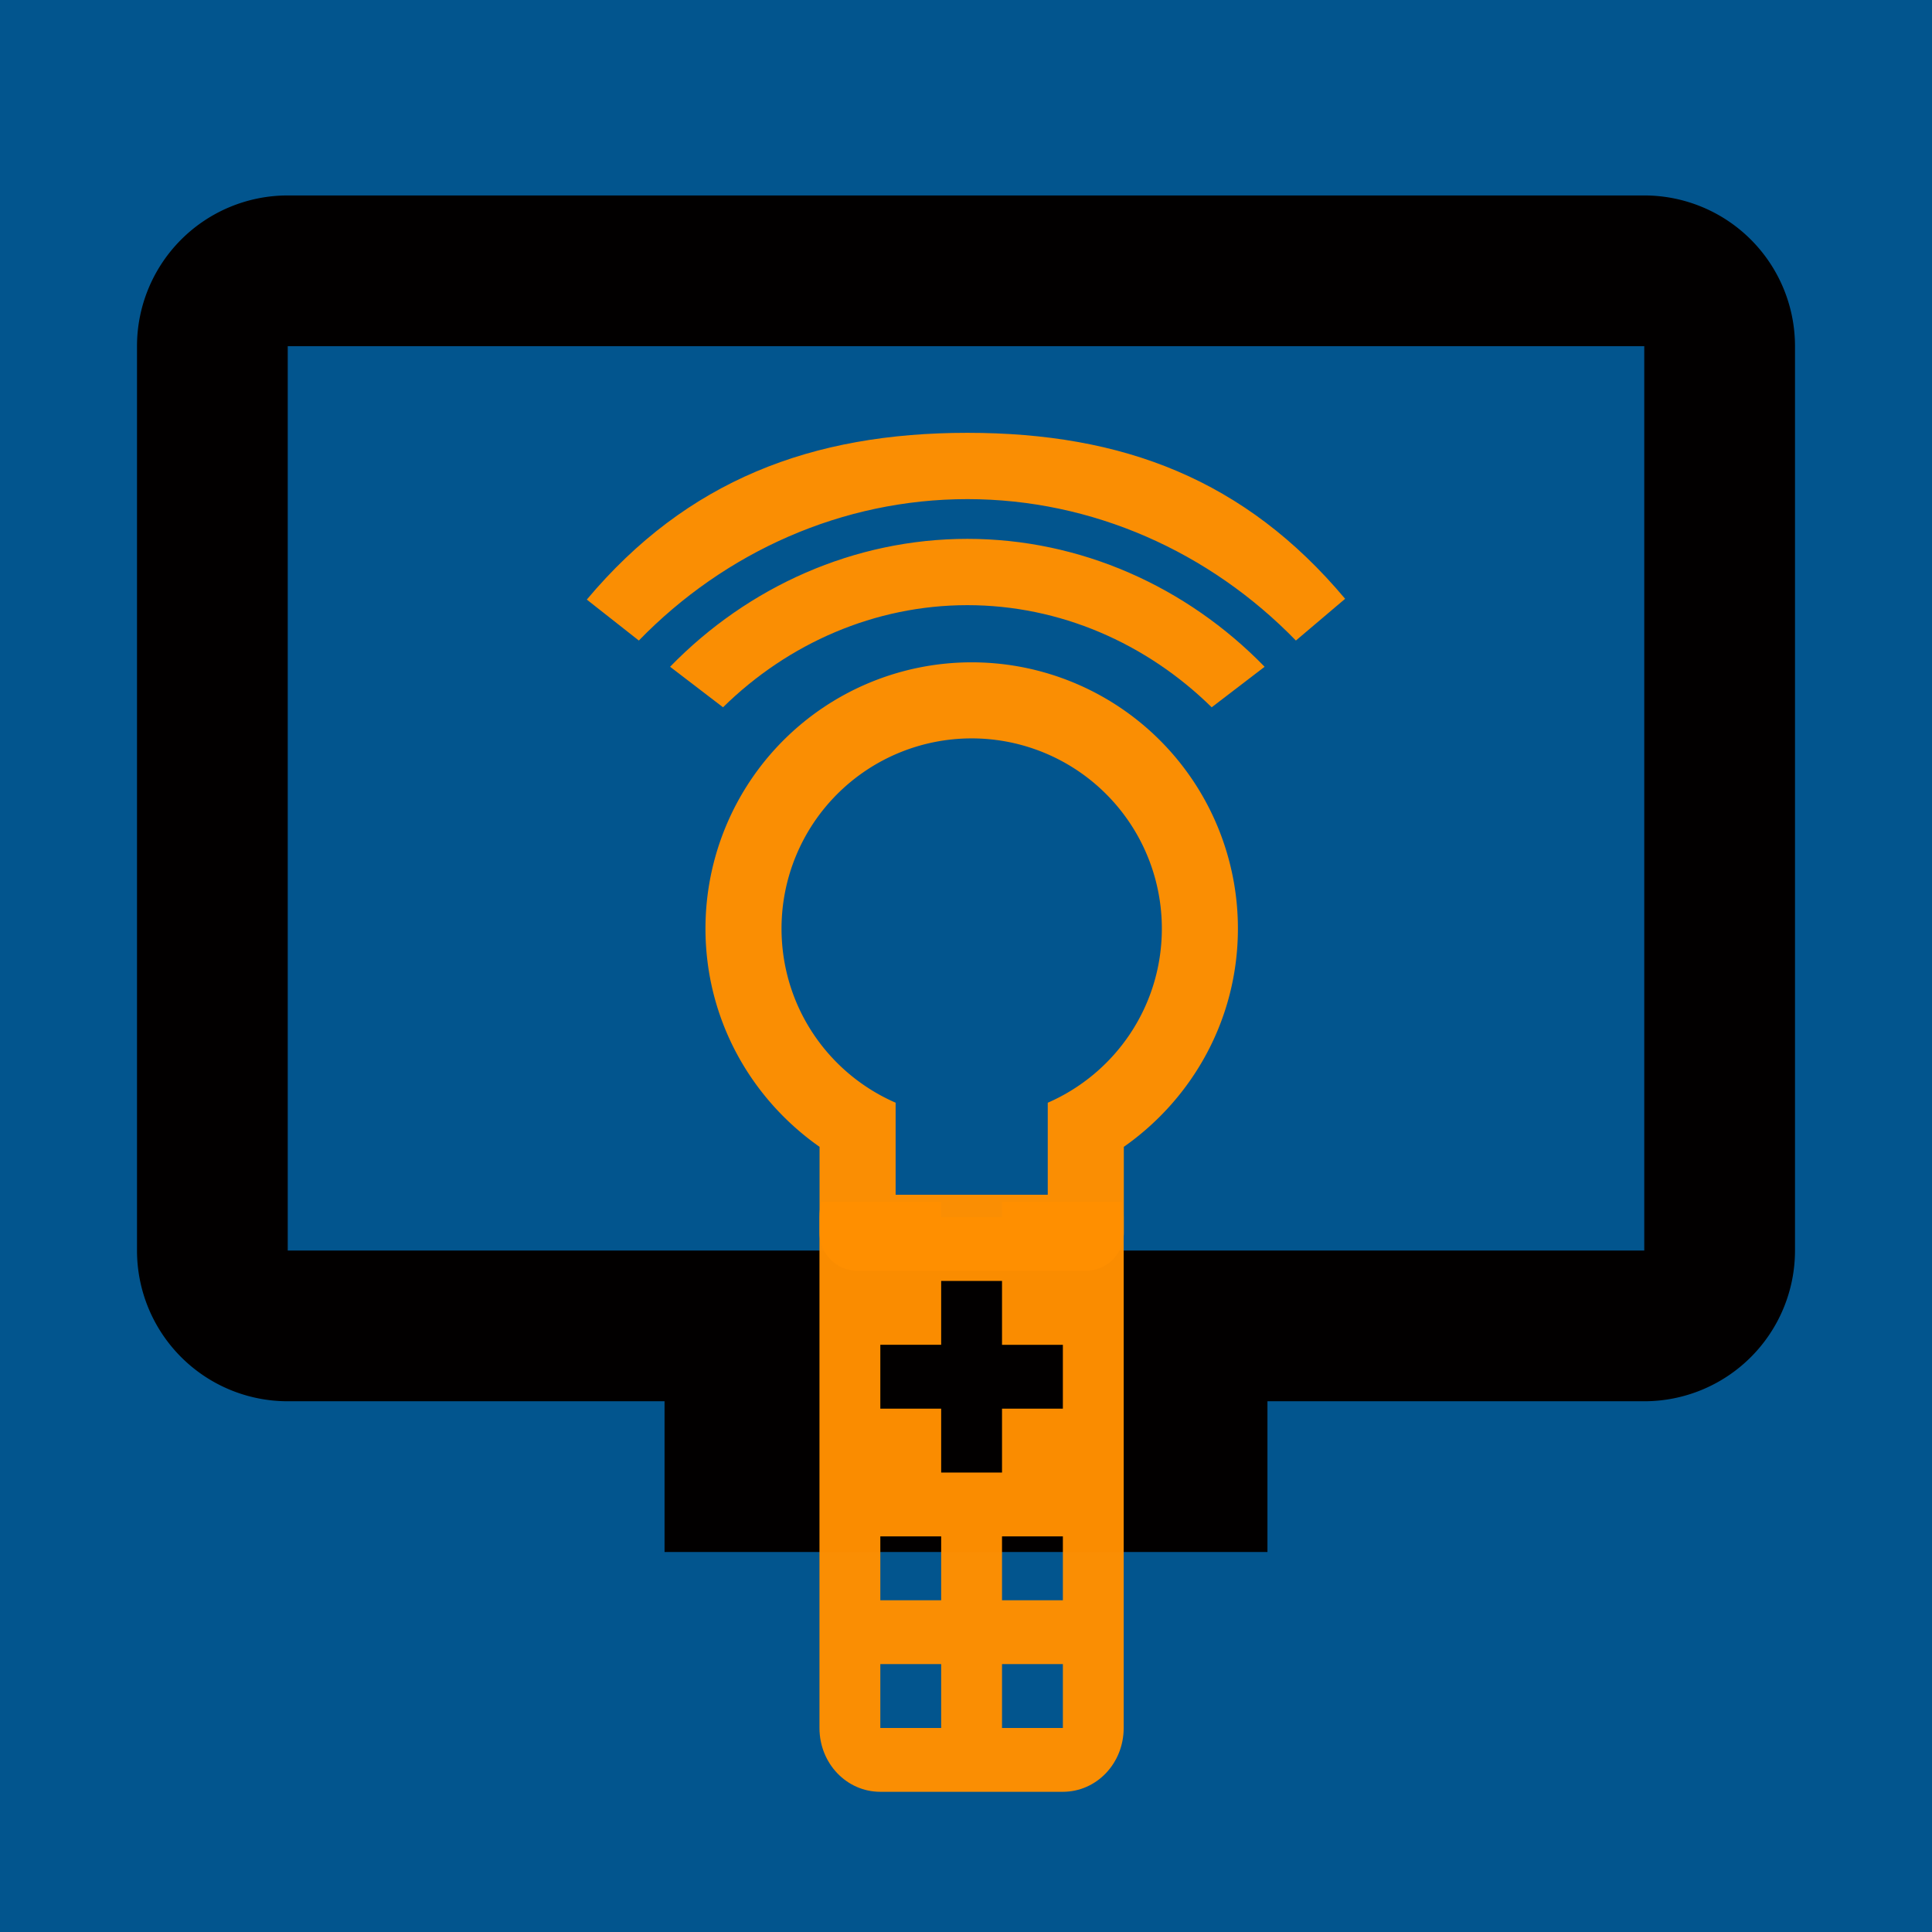 <?xml version="1.0" encoding="UTF-8" standalone="no"?>
<!-- Created with Inkscape (http://www.inkscape.org/) -->

<svg
   xmlns:dc="http://purl.org/dc/elements/1.1/"
   xmlns:cc="http://creativecommons.org/ns#"
   xmlns:rdf="http://www.w3.org/1999/02/22-rdf-syntax-ns#"
   xmlns:svg="http://www.w3.org/2000/svg"
   xmlns="http://www.w3.org/2000/svg"
   xmlns:xlink="http://www.w3.org/1999/xlink"
   xmlns:sodipodi="http://sodipodi.sourceforge.net/DTD/sodipodi-0.dtd"
   xmlns:inkscape="http://www.inkscape.org/namespaces/inkscape"
   width="240"
   height="240"
   viewBox="0 0 63.5 63.5"
   version="1.1"
   id="svg8"
   inkscape:version="0.92.3 (2405546, 2018-03-11)"
   sodipodi:docname="Icon.svg">
  <defs
     id="defs2">
    <linearGradient
       inkscape:collect="always"
       id="linearGradient4666">
      <stop
         style="stop-color:#ffff00;stop-opacity:1;"
         offset="0"
         id="stop4662" />
      <stop
         id="stop4674"
         offset="0.504"
         style="stop-color:#ffff00;stop-opacity:0.506;" />
      <stop
         style="stop-color:#ffff00;stop-opacity:0;"
         offset="1"
         id="stop4664" />
    </linearGradient>
    <radialGradient
       inkscape:collect="always"
       xlink:href="#linearGradient4666"
       id="radialGradient4672"
       cx="41.579"
       cy="25.969"
       fx="41.579"
       fy="25.969"
       r="9"
       gradientUnits="userSpaceOnUse"
       gradientTransform="matrix(0.984,-0.011,0.011,0.995,-8.482,1.652)" />
  </defs>
  <sodipodi:namedview
     id="base"
     pagecolor="#ffffff"
     bordercolor="#666666"
     borderopacity="1.0"
     inkscape:pageopacity="0"
     inkscape:pageshadow="2"
     inkscape:zoom="1.979899"
     inkscape:cx="62.192245"
     inkscape:cy="154.44366"
     inkscape:document-units="mm"
     inkscape:current-layer="layer1"
     showgrid="false"
     units="px"
     inkscape:snap-grids="false"
     inkscape:snap-to-guides="true"
     inkscape:pagecheckerboard="false"
     inkscape:window-width="1920"
     inkscape:window-height="1001"
     inkscape:window-x="-9"
     inkscape:window-y="-9"
     inkscape:window-maximized="1">
    <inkscape:grid
       type="xygrid"
       id="grid947" />
  </sodipodi:namedview>
  <g
     inkscape:groupmode="layer"
     id="layer3"
     inkscape:label="Back">
    <rect
       style="opacity:1;fill:#00548e;fill-opacity:0;fill-rule:nonzero;stroke:none;stroke-width:3;stroke-miterlimit:4;stroke-dasharray:none;stroke-opacity:1"
       id="rect4676"
       width="63.5"
       height="63.5"
       x="0"
       y="-1.4210855e-014"
       ry="6.3282776e-015" />
    <rect
       style="opacity:1;fill:#00548e;fill-opacity:0.989;fill-rule:nonzero;stroke:none;stroke-width:3;stroke-miterlimit:4;stroke-dasharray:none;stroke-opacity:1"
       id="rect4682"
       width="63.5"
       height="63.5"
       x="0"
       y="-1.4210855e-014"
       ry="6.3282776e-015" />
  </g>
  <g
     inkscape:label="TV"
     inkscape:groupmode="layer"
     id="layer1"
     transform="translate(0,-233.5)"
     style="display:inline">
    <path
       id="path815"
       d="M 54.043,274.602 H 9.457 v -29.724 h 44.586 m 0,-4.954 H 9.457 a 4.954,4.954 0 0 0 -4.954,4.954 v 29.724 a 4.954,4.954 0 0 0 4.954,4.954 h 12.385 v 4.954 h 19.816 v -4.954 h 12.385 a 4.954,4.954 0 0 0 4.954,-4.954 v -29.724 a 4.954,4.954 0 0 0 -4.954,-4.954 z"
       inkscape:connector-curvature="0"
       style="fill:#020000;fill-opacity:1;stroke-width:2.477" />
  </g>
  <g
     inkscape:groupmode="layer"
     id="layer2"
     inkscape:label="Remote">
    <path
       style="display:inline;fill:#ff8f00;fill-opacity:0.977;stroke-width:1.024"
       d="m 26.993,39.502 c -0.037,0.161 -0.059,0.328 -0.059,0.501 v 16.79 c 0,1.165 0.89,2.099 2,2.099 h 5.999 c 1.11,0 2,-0.934 2,-2.099 V 40.003 c 0,-0.173 -0.022,-0.341 -0.059,-0.501 h -3.941 v 0.501 h -2 v -0.501 z m 3.941,2.6 h 2 v 2.099 h 2 v 2.099 h -2 v 2.099 H 30.934 V 46.299 h -2 v -2.099 h 2 z m -2,8.395 h 2 v 2.099 h -2 z m 4,0 h 2 v 2.099 h -2 z m -4,4.198 h 2 v 2.099 h -2 z m 4,0 h 2 v 2.099 h -2 z"
       id="path828"
       inkscape:connector-curvature="0" />
    <path
       style="fill:#ff8f00;fill-opacity:0.977;stroke-width:1.25"
       d="m 31.937,21.769 a 8.75,8.75 0 0 0 -8.75,8.75 c 0,2.975 1.487,5.587 3.75,7.175 v 2.825 a 1.25,1.25 0 0 0 1.25,1.25 h 7.5 a 1.25,1.25 0 0 0 1.25,-1.25 v -2.825 c 2.262,-1.587 3.75,-4.2 3.75,-7.175 a 8.75,8.75 0 0 0 -8.75,-8.75 z m 0,2.5 a 6.25,6.25 0 0 1 6.25,6.25 c 0,2.562 -1.538,4.762 -3.75,5.725 v 3.025 H 29.437 V 36.243 C 27.224,35.281 25.687,33.081 25.687,30.519 a 6.25,6.25 0 0 1 6.25,-6.25 z"
       id="path840"
       inkscape:connector-curvature="0" />
    <path
       style="color:#000000;font-style:normal;font-variant:normal;font-weight:normal;font-stretch:normal;font-size:medium;line-height:normal;font-family:sans-serif;font-variant-ligatures:normal;font-variant-position:normal;font-variant-caps:normal;font-variant-numeric:normal;font-variant-alternates:normal;font-feature-settings:normal;text-indent:0;text-align:start;text-decoration:none;text-decoration-line:none;text-decoration-style:solid;text-decoration-color:#000000;letter-spacing:normal;word-spacing:normal;text-transform:none;writing-mode:lr-tb;direction:ltr;text-orientation:mixed;dominant-baseline:auto;baseline-shift:baseline;text-anchor:start;white-space:normal;shape-padding:0;clip-rule:nonzero;display:inline;overflow:visible;visibility:visible;opacity:1;isolation:auto;mix-blend-mode:normal;color-interpolation:sRGB;color-interpolation-filters:linearRGB;solid-color:#000000;solid-opacity:1;vector-effect:none;fill:#ff8f00;fill-opacity:0.977;fill-rule:nonzero;stroke:none;stroke-width:2.179;stroke-linecap:butt;stroke-linejoin:miter;stroke-miterlimit:4;stroke-dasharray:none;stroke-dashoffset:0;stroke-opacity:1;color-rendering:auto;image-rendering:auto;shape-rendering:auto;text-rendering:auto;enable-background:accumulate"
       d="m 23.764,23.247 c 2.143,-2.107 4.996,-3.357 8.031,-3.357 3.035,2.9e-5 5.886,1.25 8.03,3.357 l 1.74,-1.332 c -2.568,-2.64 -6.059,-4.204 -9.77,-4.204 -3.711,3.5e-5 -7.204,1.564 -9.771,4.204 m -1.027,-0.862 c 2.838,-2.92 6.695,-4.648 10.798,-4.648 4.103,4.6e-5 7.961,1.728 10.798,4.648 l 1.618,-1.372 c -3.288,-3.919 -7.301,-5.455 -12.417,-5.455 -5.116,5.6e-5 -9.219,1.562 -12.507,5.481"
       id="path870"
       inkscape:connector-curvature="0"
       sodipodi:nodetypes="cccccccccccc" />
    <rect
       style="opacity:1;fill:#00548e;fill-opacity:0;fill-rule:nonzero;stroke:none;stroke-width:3;stroke-miterlimit:4;stroke-dasharray:none;stroke-opacity:1"
       id="rect4680"
       width="63.5"
       height="63.5"
       x="-45.703"
       y="-23.897"
       ry="6.3282776e-015" />
  </g>
</svg>
